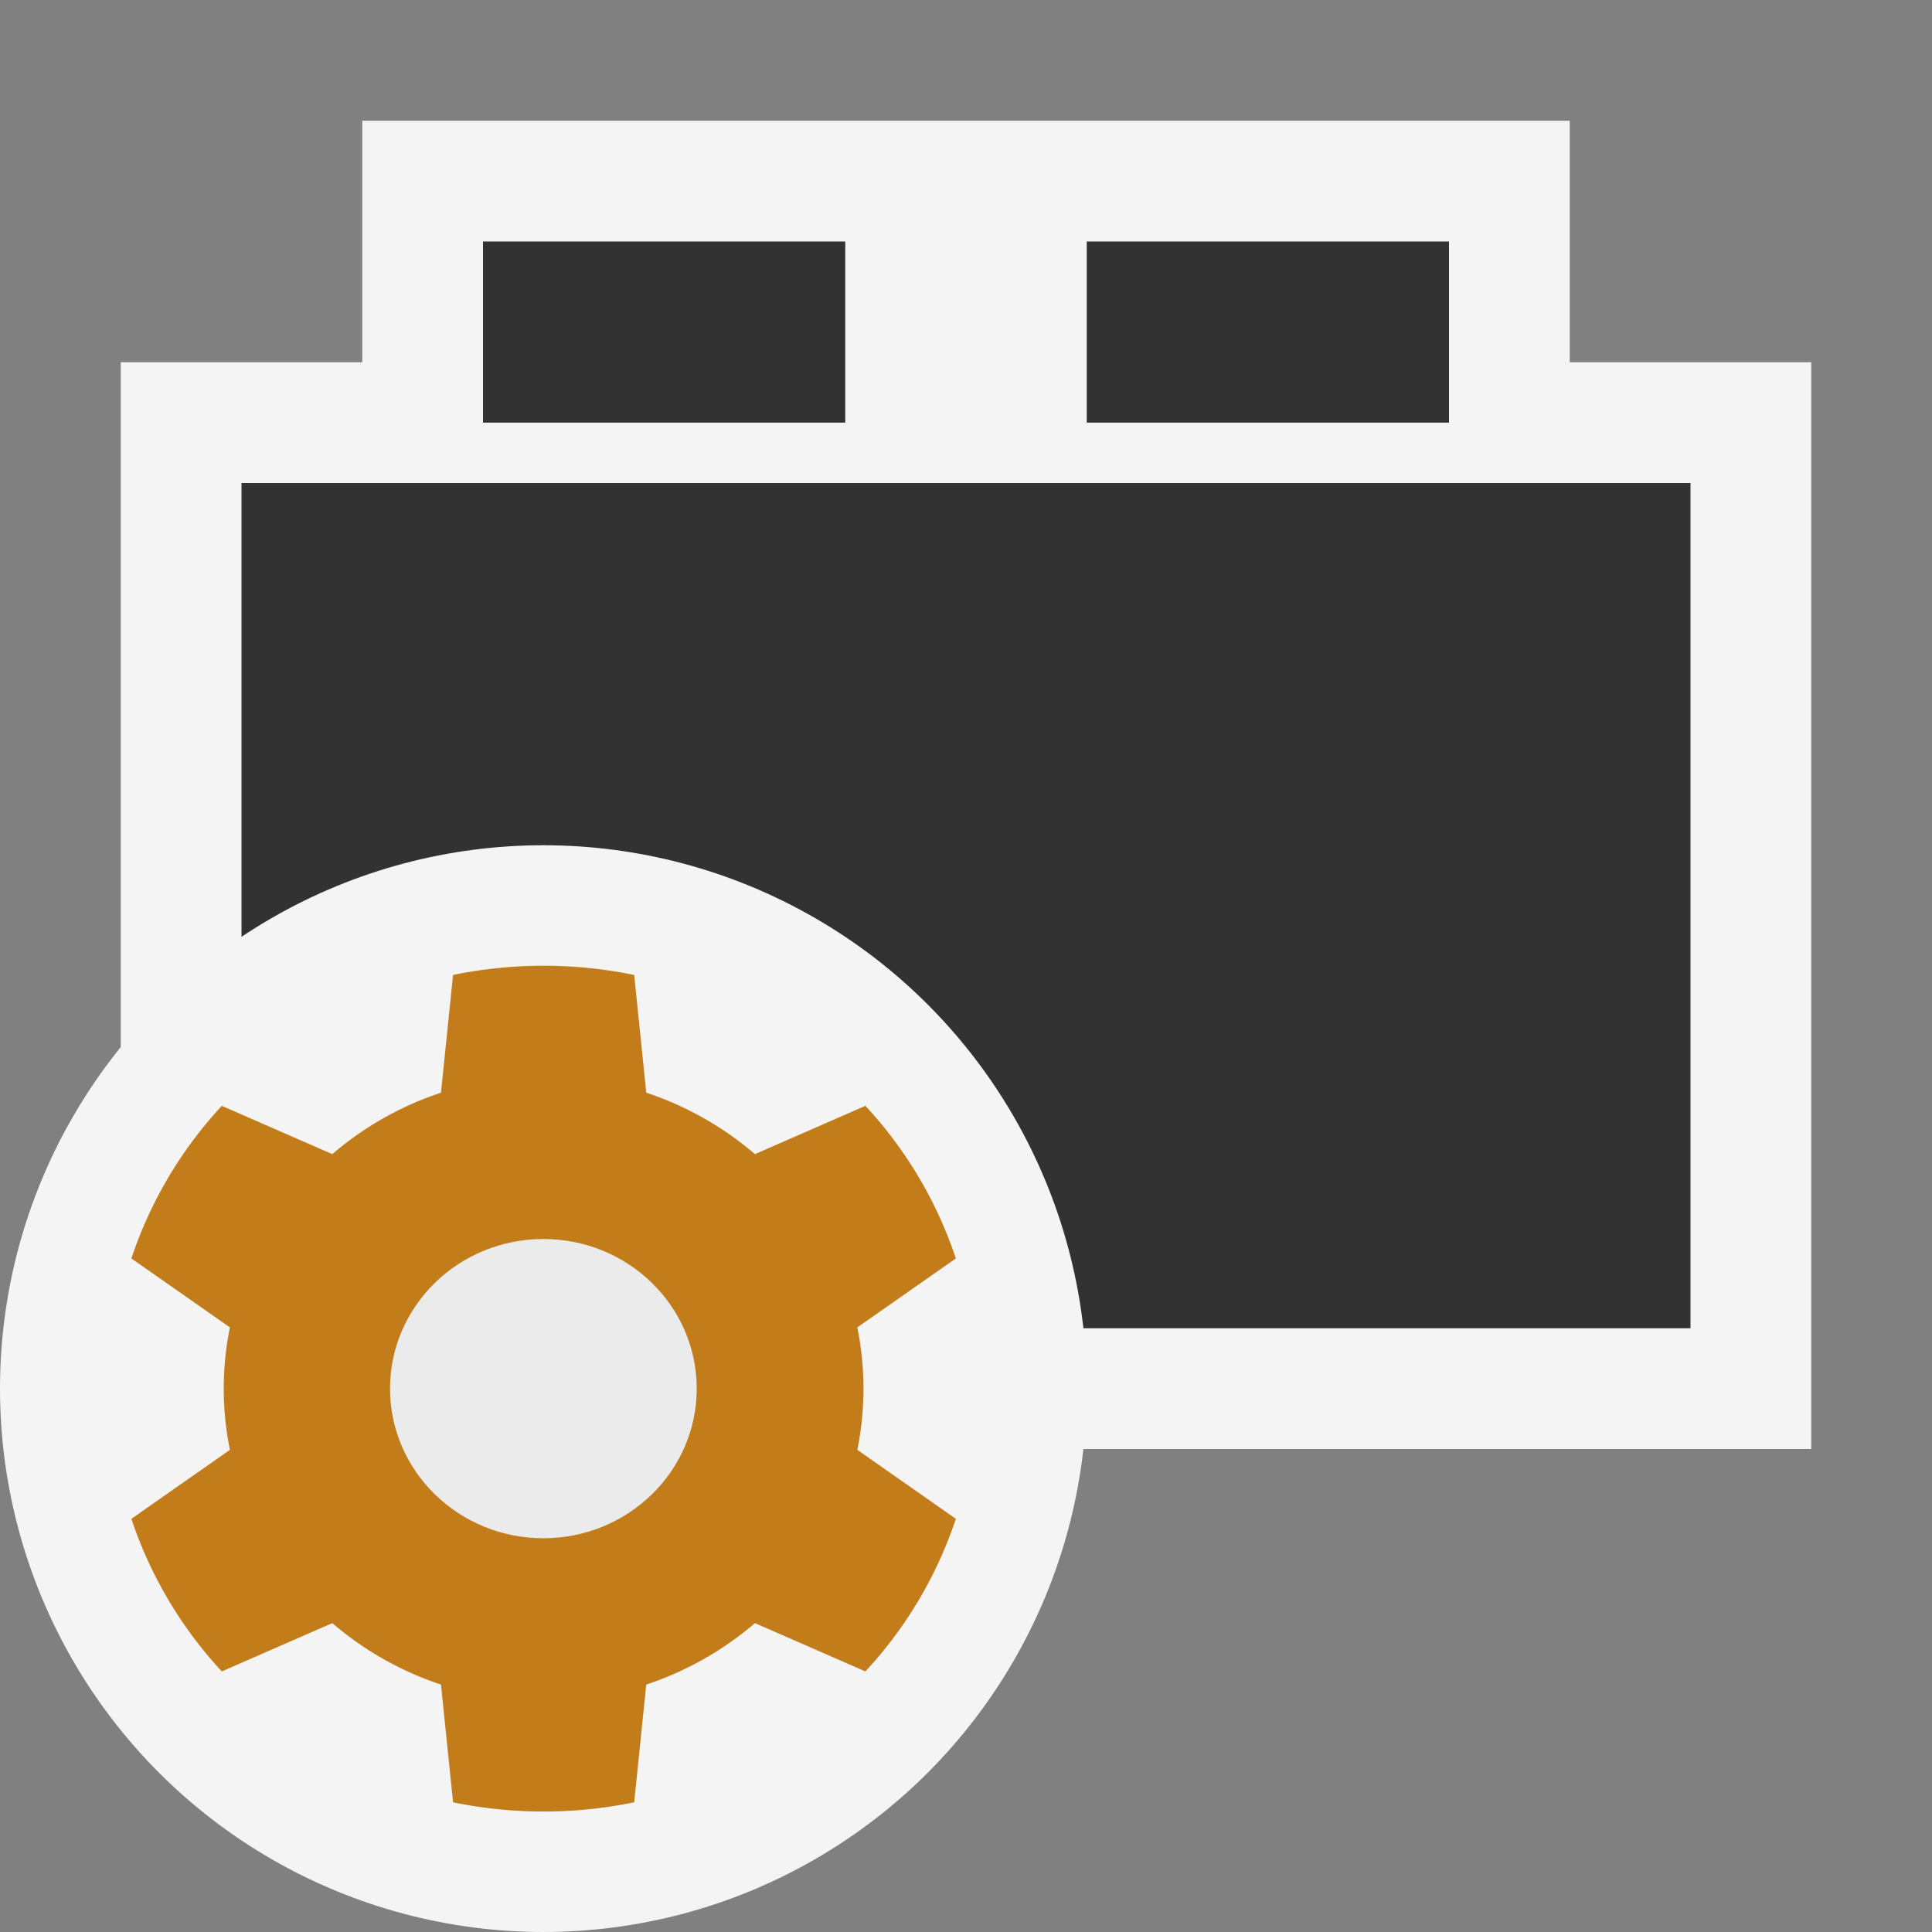 <svg xmlns="http://www.w3.org/2000/svg" width="16" height="16">
  <rect width="100%" height="100%" fill="#808080" stroke="none"/>
  <path fill="#f4f4f4" d="M1 12L1 3 3 3 3 1 13 1 13 3 15 3 15 12 1 12z"/>
  <path fill="#323232" d="M9 2H12V3.5H9zM9 4L7 4 4 4 2 4 2 11 14 11 14 4 12 4 9 4zM4 2H7V3.5H4z"/>
  <circle cx="4.5" cy="11.5" r="4.5" fill="#f4f4f4"/>
  <path d="M7.151,11.5a2.572,2.572,0,0,0-.051-.507l.816-.571a3.468,3.468,0,0,0-.749-1.264l-.915.4a2.673,2.673,0,0,0-.9-.509l-.1-.975a3.729,3.729,0,0,0-1.5,0l-.1.975a2.673,2.673,0,0,0-.9.509l-.915-.4a3.468,3.468,0,0,0-.749,1.264l.816.571a2.546,2.546,0,0,0,0,1.014l-.816.571a3.468,3.468,0,0,0,.749,1.264l.915-.4a2.673,2.673,0,0,0,.9.509l.1.975a3.729,3.729,0,0,0,1.5,0l.1-.975a2.673,2.673,0,0,0,.9-.509l.915.4a3.468,3.468,0,0,0,.749-1.264L7.1,12.007A2.572,2.572,0,0,0,7.151,11.5Z" fill="#c27d1a" fill-rule="evenodd"/>
  <ellipse cx="4.5" cy="11.5" rx="1.27" ry="1.239" fill="#ebebeb"/>
</svg>
